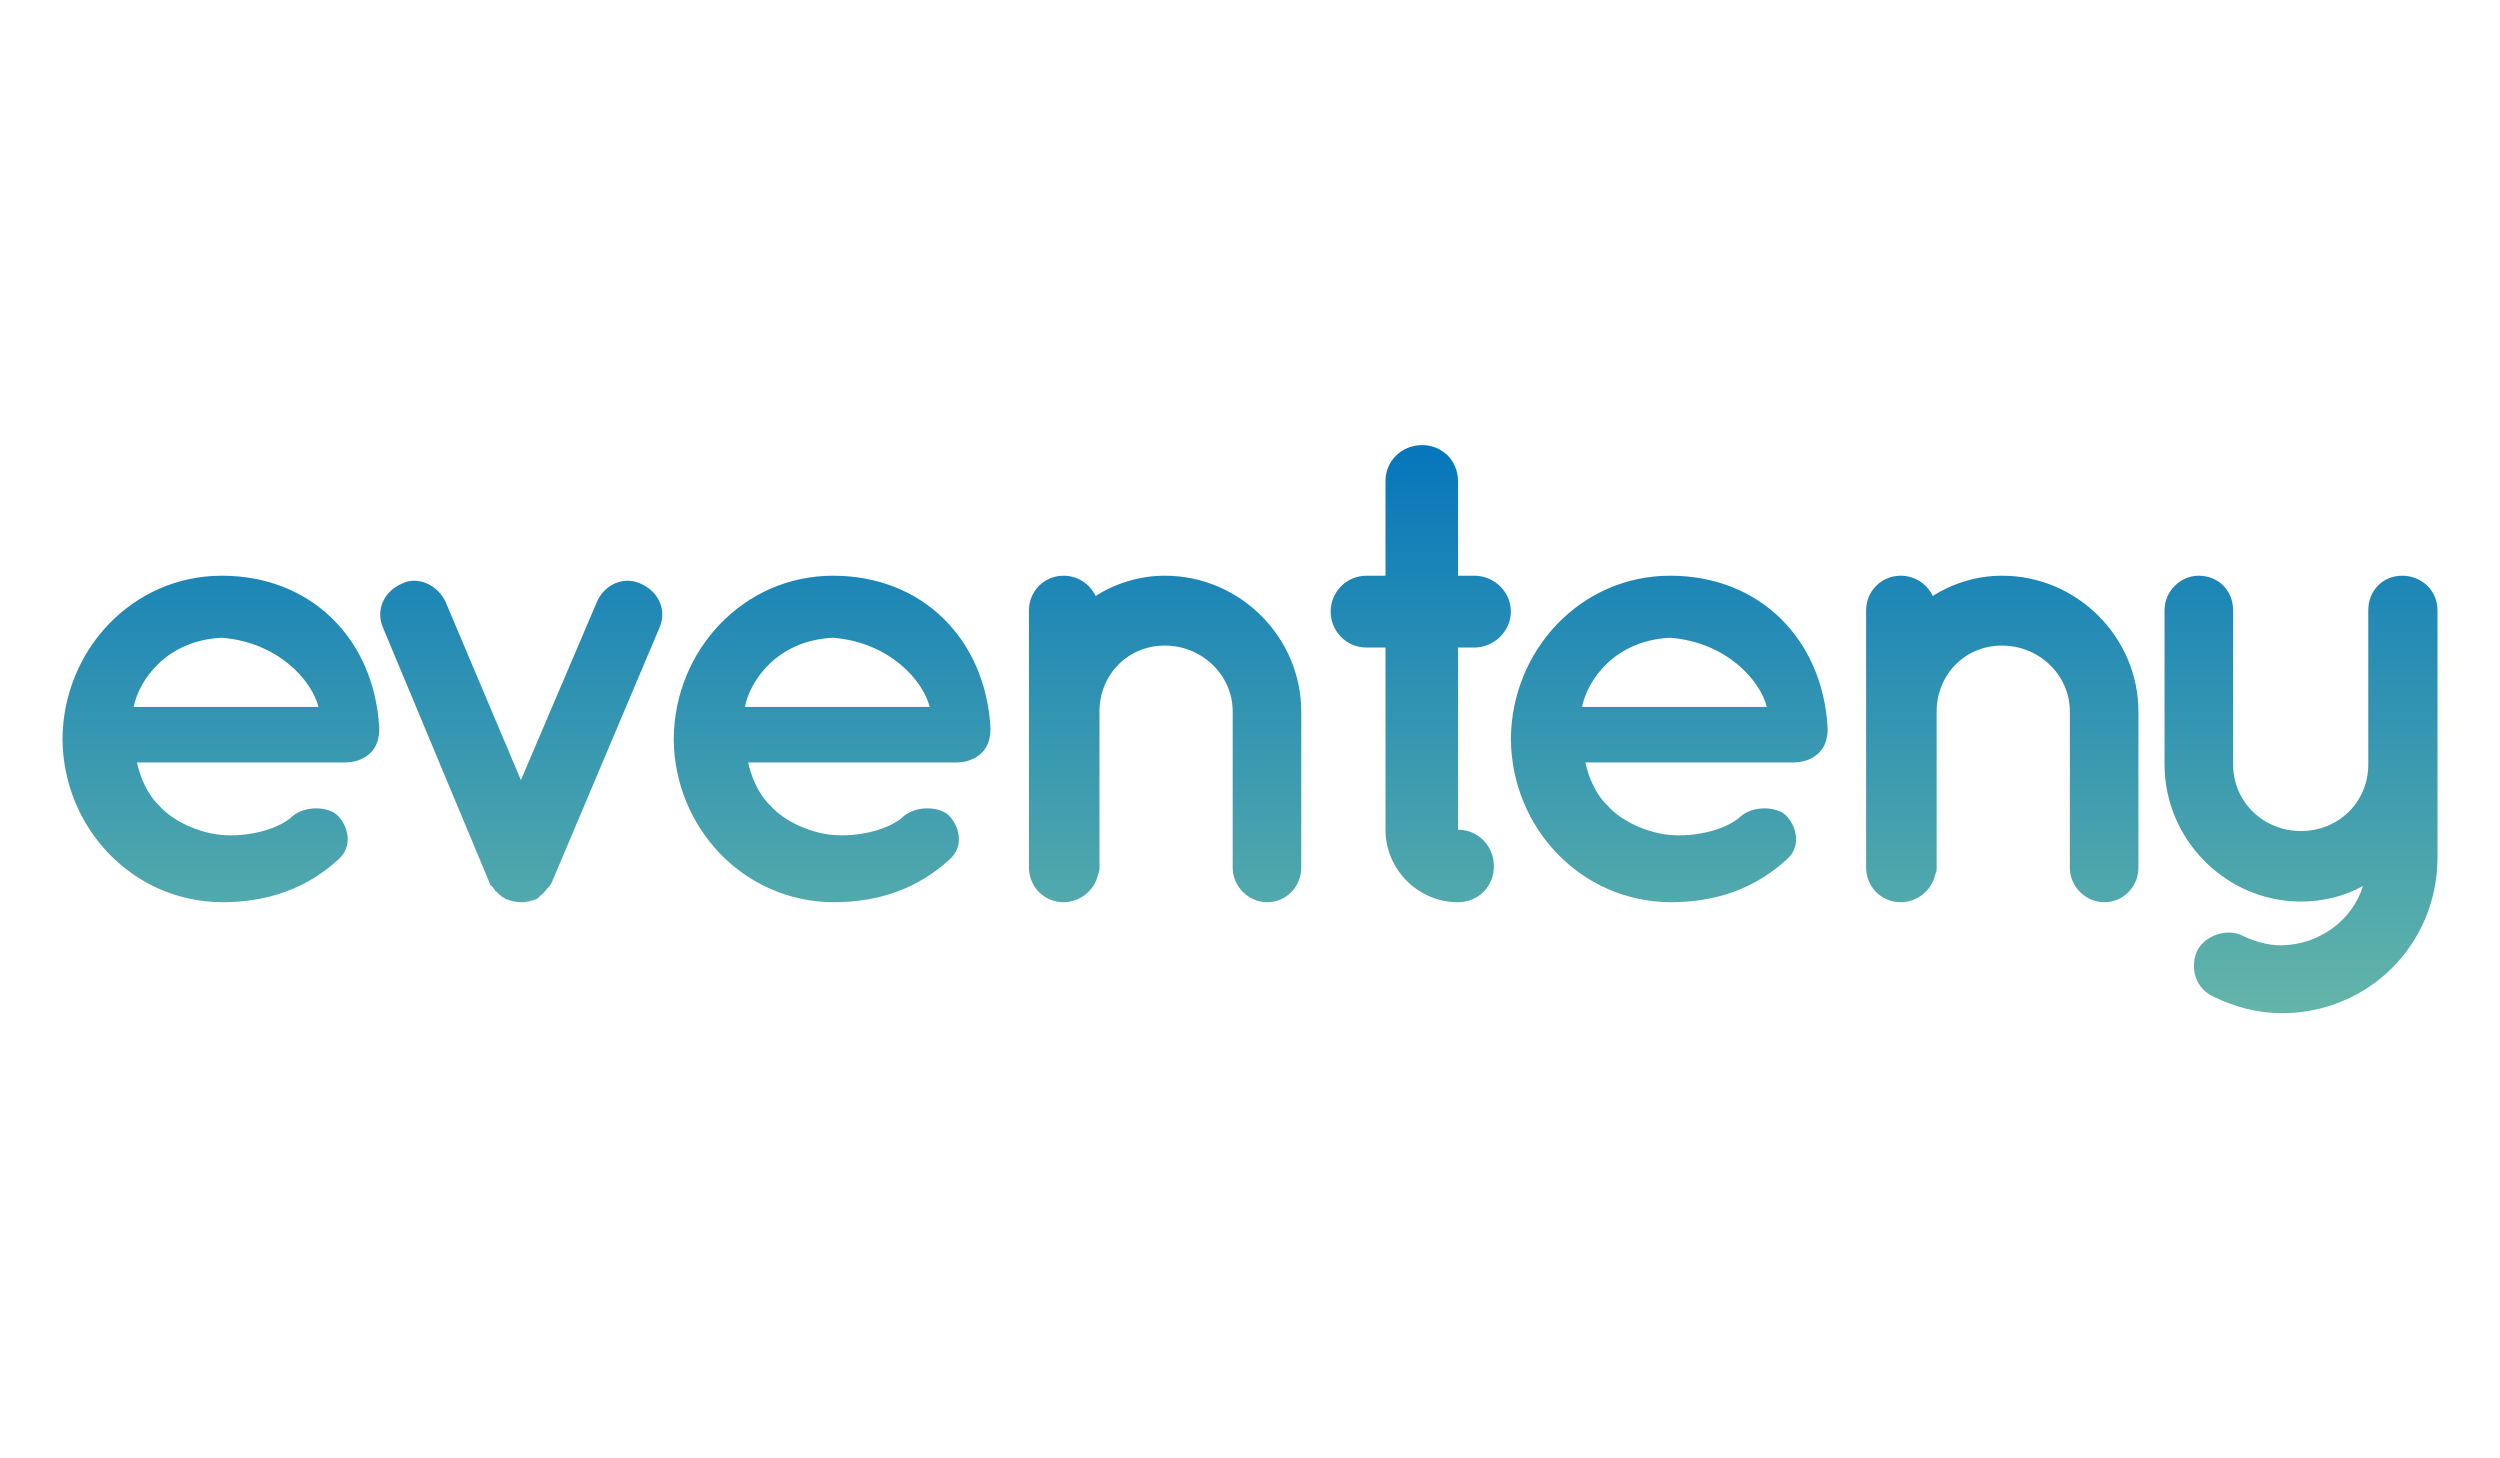 <?xml version="1.0" ?>
<svg xmlns="http://www.w3.org/2000/svg" viewBox="0 0 8000 4666.67">
	<defs>
		<linearGradient id="linear-gradient" x1="4000" x2="4000" y1="1332.58" y2="3385.24" gradientUnits="userSpaceOnUse">
			<stop offset="0" stop-color="#0073bd"/>
			<stop offset=".37" stop-color="#298eb4"/>
			<stop offset="1" stop-color="#6bbaa7"/>
		</linearGradient>
		<style>.cls-1{fill:url(#linear-gradient)}</style>
	</defs>
	<path d="M200 2364.68c2.09-284.19 223.59-522.41 509.87-522.41s486.89 202.7 503.61 484.8v10.45c0 4.18 0 14.63-2.09 18.81-6.27 50.15-50.15 83.59-108.66 83.59H438.22c10.45 48.06 33.43 102.39 71.05 137.92 43.88 50.15 127.47 87.77 200.61 94.03 75.23 6.27 165.08-12.54 217.32-52.24 43.88-45.97 129.56-39.7 156.72-6.27 27.17 29.26 48.06 91.94 0 135.83-102.39 94.03-225.68 137.92-374.05 137.92-286.28-2.09-507.78-238.22-509.87-522.41Zm227.77-102.39h591.37c-20.9-83.59-127.47-206.88-309.27-221.5-177.62 8.36-265.39 135.83-282.1 221.5ZM2109.94 2009.44l-342.7 810.78c-2.09 6.27-6.27 12.54-8.36 14.63 0 2.09-2.09 2.09-2.09 2.09-4.18 4.18-8.36 10.45-12.54 14.63 0 2.09-2.09 2.09-2.09 2.09-4.18 6.27-8.36 8.36-12.54 12.54 0 0-2.09 0-2.09 2.09-4.18 4.18-8.36 8.36-14.63 10.45h-4.18v2.09c-6.27 0-12.54 2.09-16.72 4.18h-4.18c-8.36 2.09-14.63 2.09-20.9 2.09-4.18 0-10.45 0-18.81-2.09h-4.18c-6.27-2.09-10.45-4.18-16.72-4.18v-2.09h-4.18c-6.27-2.09-10.45-6.27-18.81-10.45 0-2.09-2.09-2.09-2.09-2.09-4.18-4.18-8.36-6.27-12.54-12.54q-2.09 0-4.18-2.09c-2.09-4.18-6.27-10.45-10.45-14.63q-2.09 0-2.09-2.09c-4.18-2.09-6.27-8.36-8.36-14.63l-338.52-810.78c-25.08-56.42 2.09-117.02 60.6-142.1 50.15-25.08 114.93 4.18 140.01 60.6l240.31 568.38 242.4-568.38c22.99-56.42 85.68-85.68 140.01-60.6 58.51 25.08 85.68 85.68 60.6 142.1ZM2155.89 2364.68c2.09-284.19 223.59-522.41 509.87-522.41s486.89 202.7 503.61 484.8v10.45c0 4.18 0 14.63-2.09 18.81-6.27 50.15-50.15 83.59-108.66 83.59h-664.51c10.45 48.06 33.43 102.39 71.05 137.92 43.88 50.15 127.47 87.77 200.61 94.03 75.23 6.27 165.08-12.54 217.32-52.24 43.88-45.97 129.56-39.7 156.72-6.27 27.17 29.26 48.06 91.94 0 135.83-102.39 94.03-225.68 137.92-374.05 137.92-286.28-2.09-507.78-238.22-509.87-522.41Zm227.77-102.39h591.37c-20.9-83.59-127.47-206.88-309.27-221.5-177.62 8.36-265.39 135.83-282.1 221.5ZM4164.04 2276.91v499.43c0 60.6-48.06 110.75-108.66 110.75s-110.75-50.15-110.75-110.75v-499.43c0-117.02-98.21-211.05-217.32-211.05s-208.96 94.03-208.96 211.05v499.43c0 6.27 0 12.54-4.18 20.9-10.45 50.15-56.42 89.85-110.75 89.85-62.69 0-110.75-50.15-110.75-110.75v-823.32c0-60.6 48.06-110.75 110.75-110.75 43.88 0 83.59 25.08 102.39 64.78 62.69-39.7 140.01-64.78 221.5-64.78 242.4 0 436.74 198.52 436.74 434.65ZM4834.81 1957.2c0 62.69-54.33 114.93-117.02 114.93h-52.24v583.01c64.78 0 114.93 52.24 114.93 117.02s-50.15 114.93-114.93 114.93c-127.47 0-231.95-104.48-231.95-231.95v-583.01H4373c-64.78 0-114.93-52.24-114.93-114.93s50.15-114.93 114.93-114.93h60.6v-303c0-64.78 52.24-114.93 117.02-114.93s114.93 50.15 114.93 114.93v303h52.24c62.69 0 117.02 50.15 117.02 114.93ZM4834.81 2364.68c2.09-284.19 223.59-522.41 509.87-522.41s486.89 202.7 503.61 484.8v10.45c0 4.18 0 14.63-2.09 18.81-6.27 50.15-50.15 83.59-108.66 83.59h-664.51c10.45 48.06 33.43 102.39 71.05 137.92 43.88 50.15 127.47 87.77 200.61 94.03 75.23 6.27 165.08-12.54 217.32-52.24 43.88-45.97 129.56-39.7 156.72-6.27 27.17 29.26 48.06 91.94 0 135.83-102.39 94.03-225.68 137.92-374.05 137.92-286.28-2.09-507.78-238.22-509.87-522.41Zm227.77-102.39h591.37c-20.9-83.59-127.47-206.88-309.27-221.5-177.62 8.36-265.39 135.83-282.1 221.5ZM6842.95 2276.91v499.43c0 60.6-48.06 110.75-108.66 110.75s-110.75-50.15-110.75-110.75v-499.43c0-117.02-98.21-211.05-217.32-211.05s-208.96 94.03-208.96 211.05v499.43c0 6.27 0 12.54-4.18 20.9-10.45 50.15-56.42 89.85-110.75 89.85-62.69 0-110.75-50.15-110.75-110.75v-823.32c0-60.6 48.06-110.75 110.75-110.75 43.88 0 83.59 25.08 102.39 64.78 62.69-39.7 140.01-64.78 221.5-64.78 242.4 0 436.74 198.52 436.74 434.65ZM7800 1953.02v789.89c0 280.01-221.5 499.43-499.43 499.43-75.23 0-152.54-20.9-215.23-52.24-58.51-25.08-79.41-89.85-54.33-148.36 27.17-50.15 98.21-73.14 148.36-45.97 39.7 18.81 79.41 29.26 121.2 29.26 123.29-2.09 227.77-81.5 261.21-190.16-58.51 33.43-129.56 50.15-198.52 50.15-240.31 0-436.74-198.52-436.74-438.83v-493.16c0-62.69 52.24-110.75 108.66-110.75 64.78 0 110.75 48.06 110.75 110.75v493.16c0 121.2 98.21 213.14 217.32 213.14s215.23-91.94 215.23-213.14v-493.16c0-62.69 45.97-110.75 108.66-110.75s112.84 48.06 112.84 110.75Z" class="cls-1"/>
</svg>